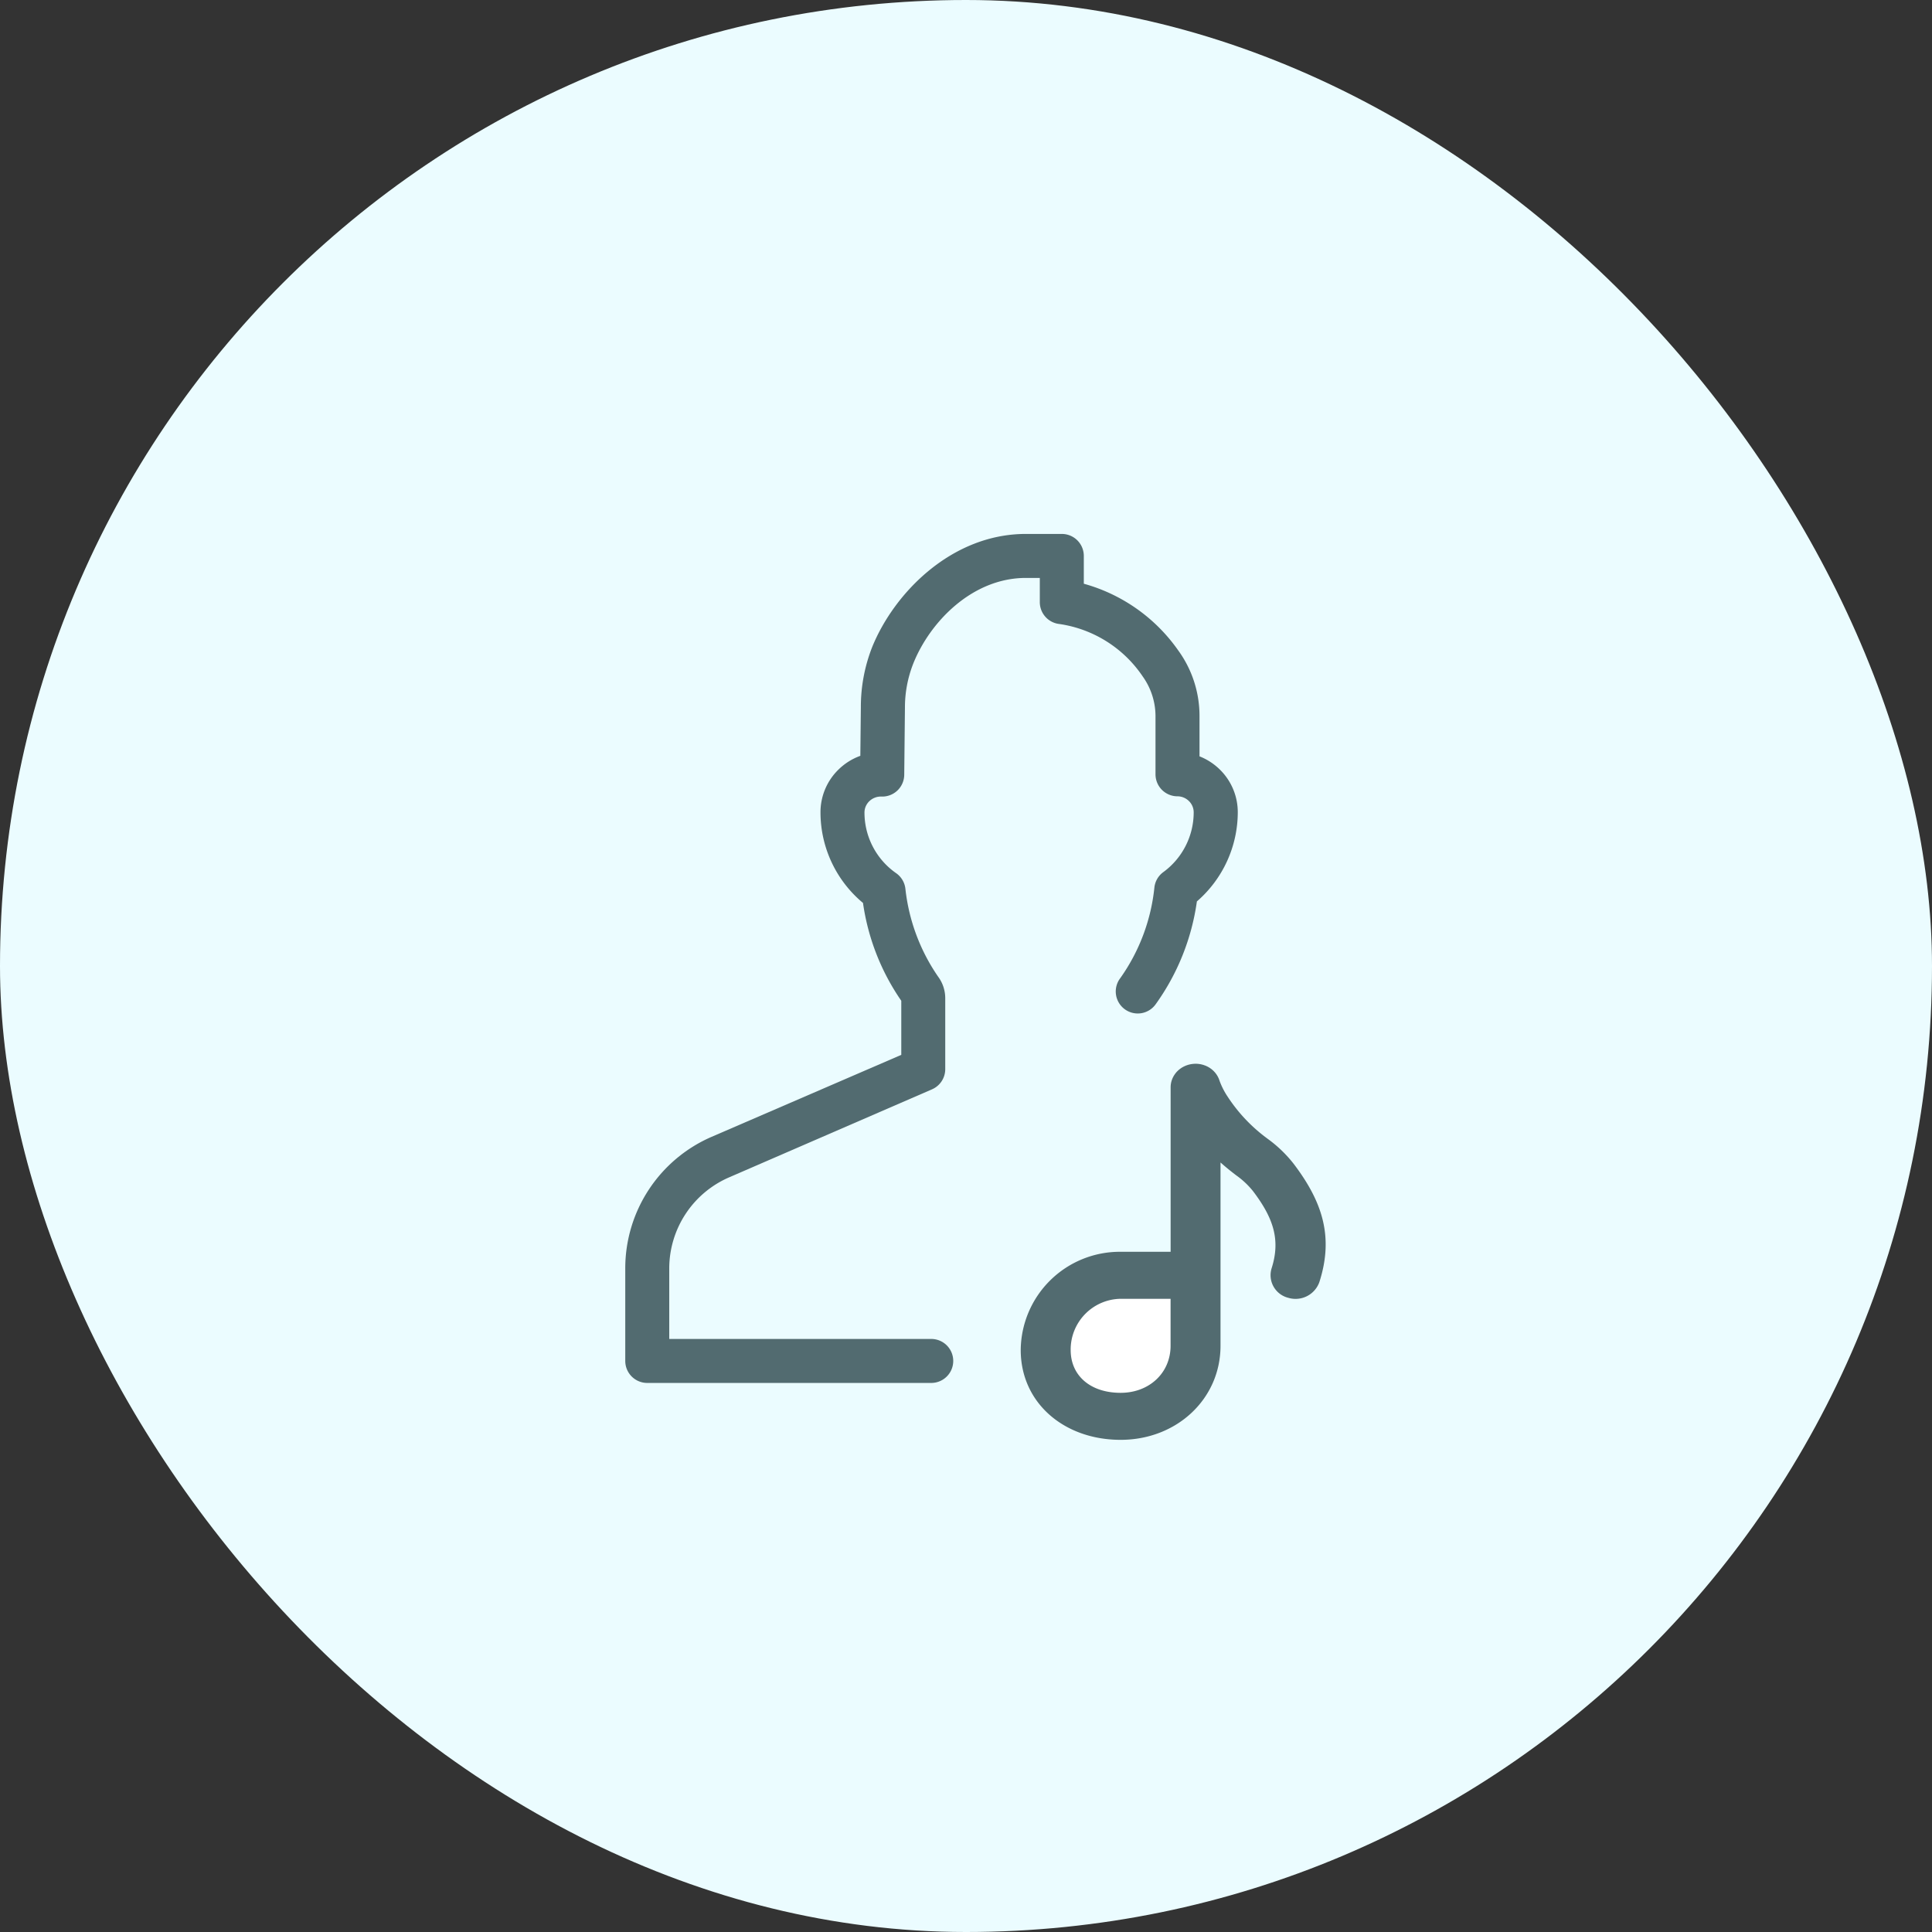<svg xmlns="http://www.w3.org/2000/svg" width="550" height="550" viewBox="0 0 550 550">
  <rect x="0" y="0" width="550" height="550" fill="#333333" stroke="none"/>
  <g id="artist" transform="translate(-21448 -15617)">
    <g id="Group_660" data-name="Group 660" transform="translate(1064)">
      <g id="Group_654" data-name="Group 654" transform="translate(20039 15463)">
        <rect id="Rectangle_281" data-name="Rectangle 281" width="550" height="550" rx="275" transform="translate(345 154)" fill="#ebfcff"/>
      </g>
    </g>
    <path id="Path_3032" data-name="Path 3032" d="M21777.885,15981.954H21762.5l-12.953,5.182v23.962l20.563,8.419,16.676-12.467,3.076-19.914Z" fill="#fff"/>
    <g id="noun_artist_1191144" transform="translate(21618.369 15768)">
      <path id="Path_3021" data-name="Path 3021" d="M7.63,210.085v26.348a6.262,6.262,0,0,0,6.262,6.262H94.815a6.262,6.262,0,0,0,0-12.523H20.153V210.135a28.277,28.277,0,0,1,17.056-25.973l57.731-25.046a6.262,6.262,0,0,0,3.782-5.685V133.168a10.319,10.319,0,0,0-2.029-6.136,54.476,54.476,0,0,1-9.317-25.046,6.261,6.261,0,0,0-2.63-4.408A21.039,21.039,0,0,1,75.73,80.371a4.483,4.483,0,0,1,1.4-3.306,4.734,4.734,0,0,1,3.406-1.3,6.262,6.262,0,0,0,6.512-6.186l.2-19.11a34.062,34.062,0,0,1,2.354-12.523c4.734-11.9,16.806-24.42,32.059-24.42h3.982v6.888a6.262,6.262,0,0,0,5.635,6.236,34.614,34.614,0,0,1,23.644,14.9,19.511,19.511,0,0,1,3.657,11.4v16.48a6.262,6.262,0,0,0,6.262,6.262h0a4.684,4.684,0,0,1,3.281,1.378,4.483,4.483,0,0,1,1.327,3.256A21.089,21.089,0,0,1,160.762,97.3a6.262,6.262,0,0,0-2.5,4.358,54.15,54.15,0,0,1-9.693,25.772,6.262,6.262,0,1,0,10.018,7.514,65.721,65.721,0,0,0,11.772-29.329A33.637,33.637,0,0,0,182,80.271a16.981,16.981,0,0,0-5.009-12.1,17.282,17.282,0,0,0-5.886-3.857v-11.4a31.683,31.683,0,0,0-6.061-18.76A48.639,48.639,0,0,0,138.17,15.176V7.262A6.262,6.262,0,0,0,131.909,1H121.665C100.626,1,84.271,17.656,77.959,33.109A46.486,46.486,0,0,0,74.7,50.241l-.15,13.926a17.257,17.257,0,0,0-6.111,3.807A16.956,16.956,0,0,0,63.207,80.3a33.562,33.562,0,0,0,12.1,25.747,65.12,65.12,0,0,0,10.9,27.851v15.4L32.25,172.616A40.8,40.8,0,0,0,7.63,210.085Z" transform="translate(0)" fill="#526b70"/>
      <path id="Path_3030" data-name="Path 3030" d="M322.049,140.85l-.282-.214a45.82,45.82,0,0,1-11.1-11.753,21.284,21.284,0,0,1-2.313-4.507c-.007-.027-.019-.051-.027-.078-.043-.139-.093-.274-.144-.41-.03-.078-.058-.155-.09-.231-.052-.12-.109-.237-.168-.353-.044-.088-.087-.176-.134-.262s-.112-.187-.17-.278-.123-.2-.191-.3c-.052-.074-.109-.144-.164-.216-.081-.105-.161-.211-.247-.311-.054-.063-.113-.122-.17-.184-.093-.1-.186-.2-.285-.295-.066-.063-.137-.121-.2-.181-.1-.085-.191-.17-.291-.249s-.176-.129-.265-.193-.176-.129-.268-.189c-.108-.071-.222-.134-.334-.2-.079-.046-.157-.093-.238-.136-.123-.065-.251-.122-.38-.181-.077-.035-.153-.072-.231-.1-.126-.052-.256-.1-.386-.142-.088-.031-.174-.063-.263-.091-.117-.035-.236-.064-.354-.095s-.219-.057-.33-.08-.2-.035-.3-.052c-.135-.022-.27-.044-.406-.058-.086-.009-.173-.013-.26-.02-.153-.011-.3-.02-.459-.022-.029,0-.057,0-.086,0-.061,0-.121.007-.182.009-.144,0-.288.009-.433.02-.115.009-.228.023-.34.038s-.226.029-.339.049c-.143.025-.282.056-.423.089-.059.014-.118.022-.177.038-.028.007-.054.018-.082.026-.147.04-.292.087-.436.136-.082.028-.165.054-.246.085-.128.049-.252.1-.375.158-.093.042-.187.082-.278.126s-.2.105-.3.16-.212.116-.315.18c-.078.049-.152.1-.228.154-.113.076-.225.152-.332.234-.067.051-.128.106-.193.159-.107.088-.214.176-.315.27-.066.061-.127.127-.191.191-.09.091-.182.18-.267.276-.072.08-.137.165-.2.247s-.138.168-.2.255-.142.208-.21.314c-.048.075-.1.148-.145.225-.069.116-.13.236-.192.356-.037.073-.077.145-.113.219-.055.118-.1.239-.15.361-.032.083-.068.165-.1.251-.037.109-.068.221-.1.333s-.061.206-.085.311-.038.19-.055.285c-.023.128-.047.255-.062.384-.01.081-.014.162-.021.244-.012.144-.022.288-.023.433,0,.027,0,.053,0,.081V173H280.17a28.215,28.215,0,0,0-28.438,27.964c0,14.984,12.268,25.569,28.438,25.569,16.028,0,28.438-11.682,28.438-26.766V147.577c1.3,1.153,2.7,2.308,4.205,3.457l.347.263a23.5,23.5,0,0,1,4.7,4.435c5.77,7.61,7.907,13.836,5.276,22.021a6.633,6.633,0,0,0,4.746,8.343,7.194,7.194,0,0,0,8.864-4.467c4.191-13.036.762-23.022-7.309-33.669A36.566,36.566,0,0,0,322.049,140.85ZM294.39,199.766c0,7.694-6.046,13.383-14.22,13.383-8.58,0-14.219-4.865-14.219-12.185a14.437,14.437,0,0,1,14.219-14.581h14.22Z" transform="translate(-131.521 32.359)" fill="#526b70"/>
    </g>
  </g>
</svg>
